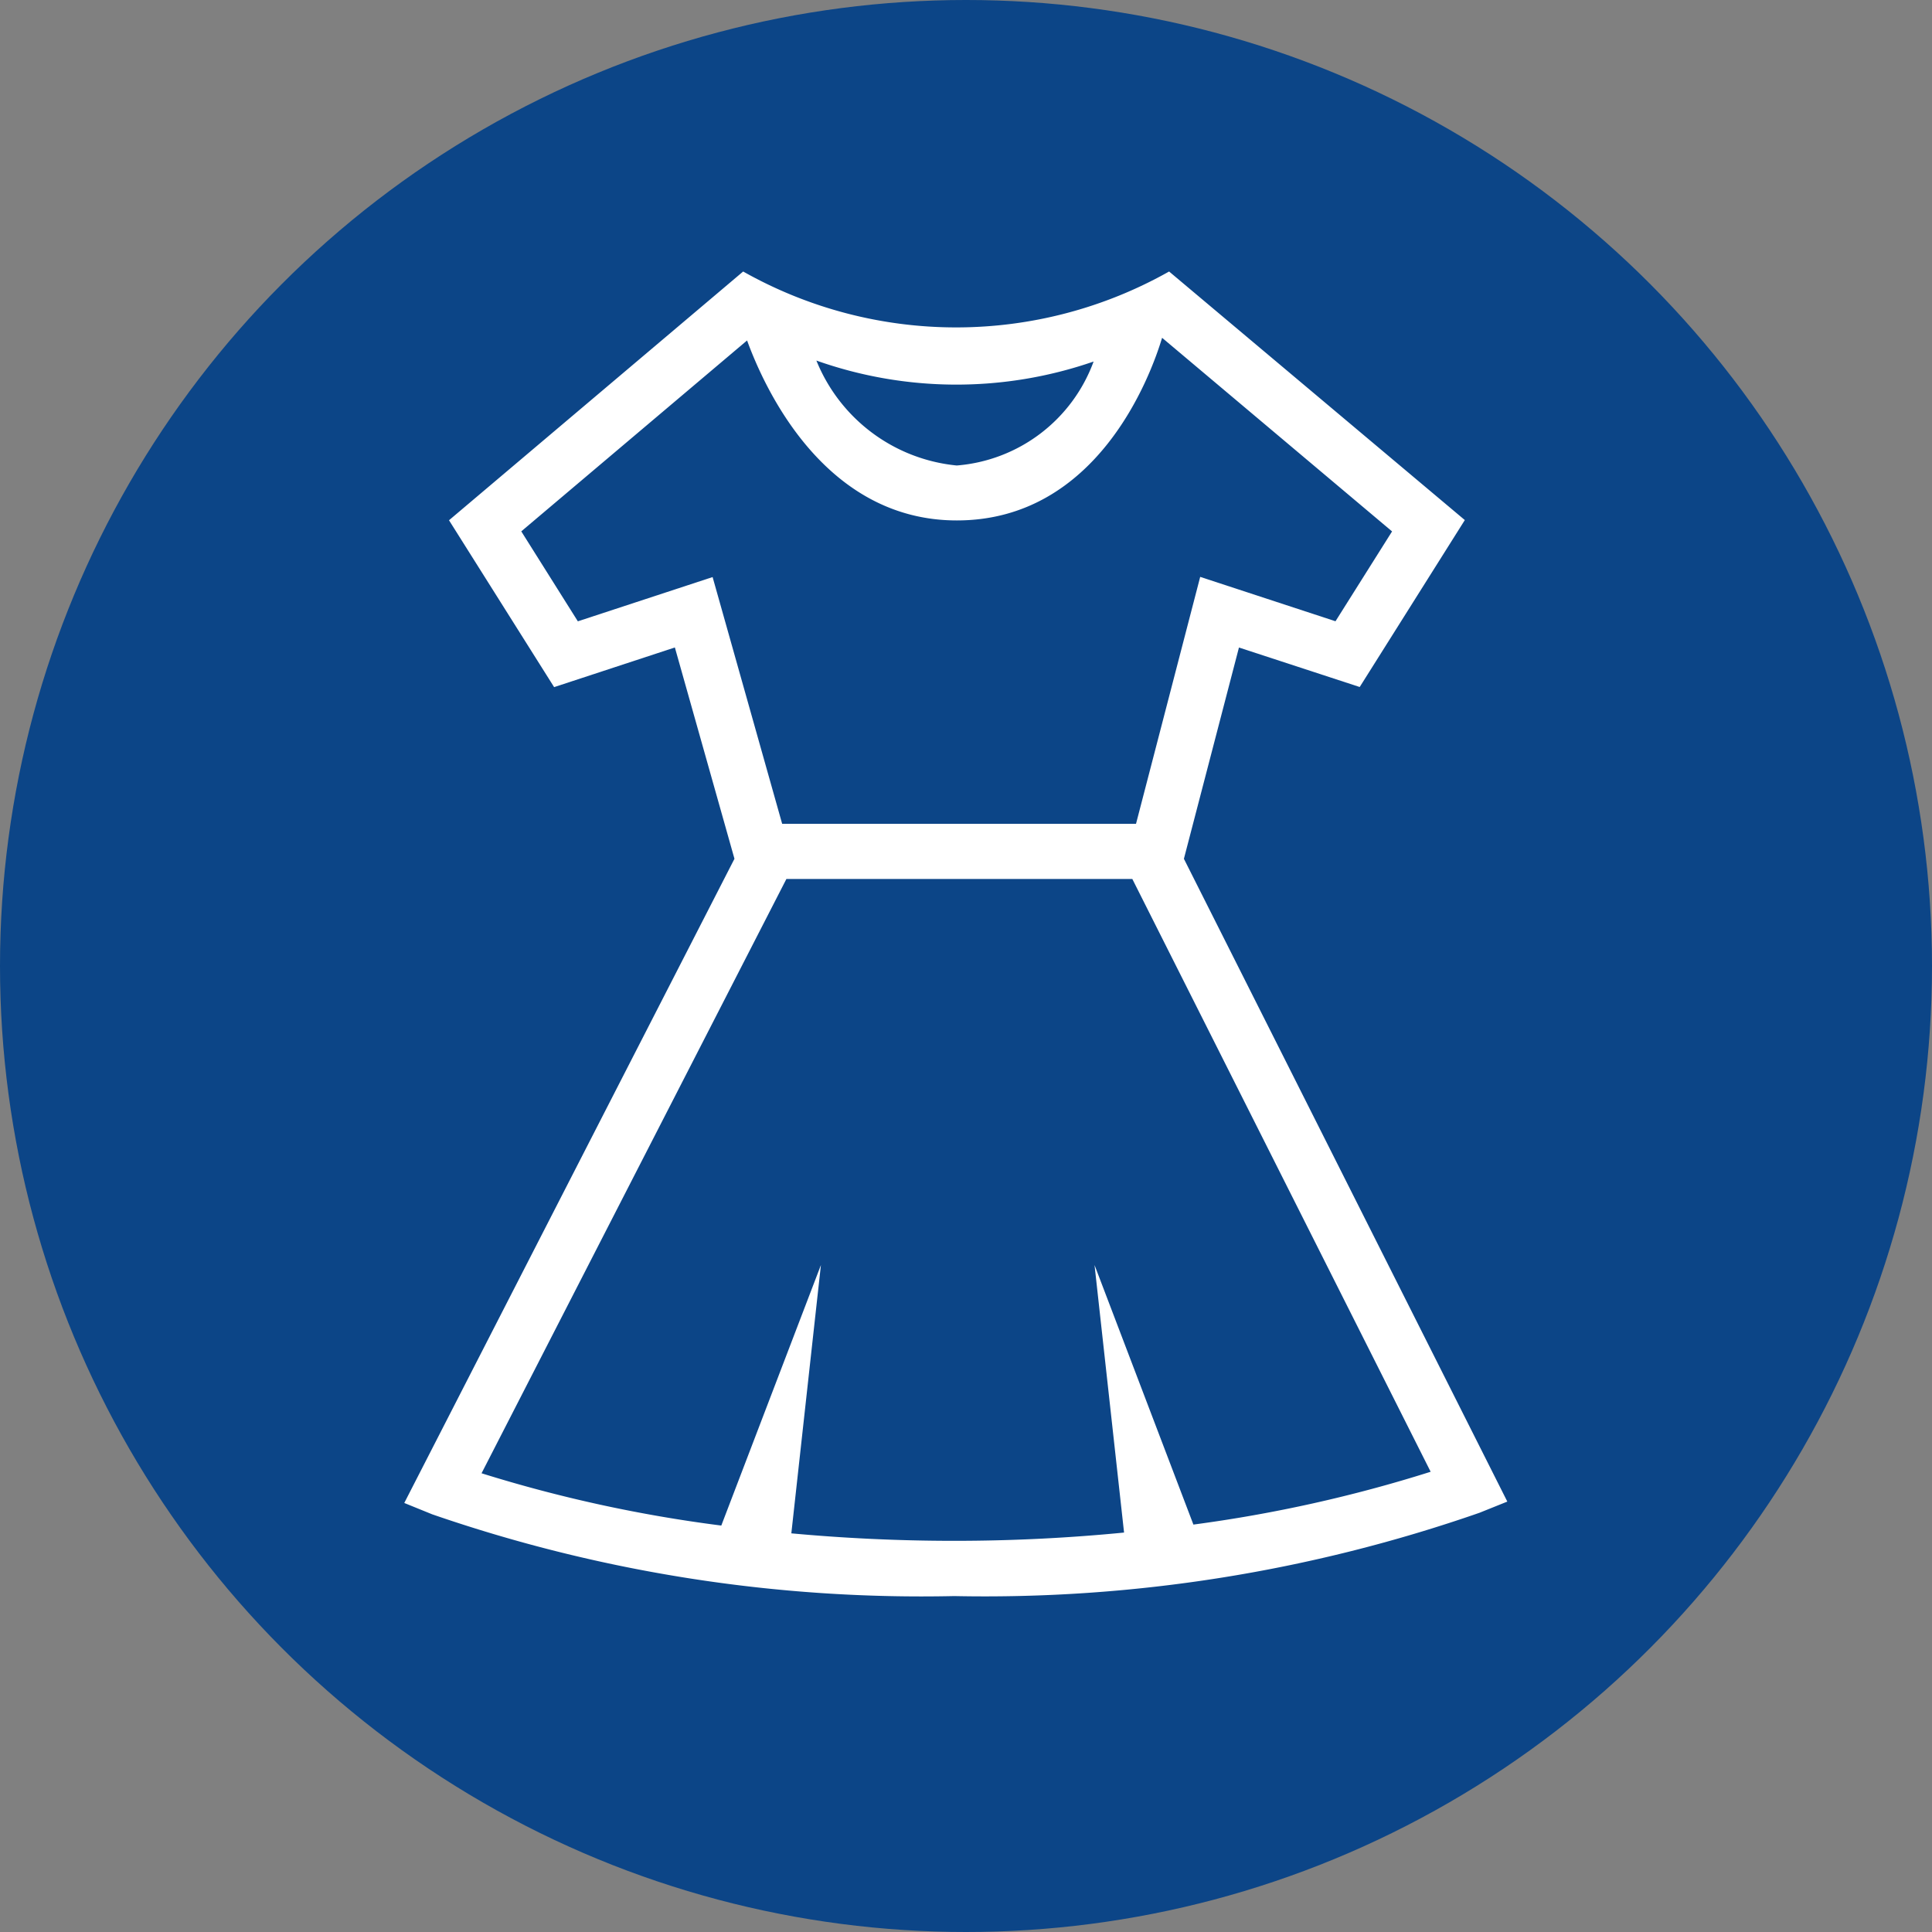 <svg xmlns="http://www.w3.org/2000/svg" width="32" height="32" viewBox="0 0 32 32">
  <rect x="0" y="0" width="32" height="32" fill="#808080" stroke="none"/>
  <g id="Group_3" data-name="Group 3" transform="translate(-7201 -3502)">
    <circle id="Ellipse_66" data-name="Ellipse 66" cx="16" cy="16" r="16" transform="translate(7201 3502)" fill="#0c4587"/>
    <path id="_16847478761582094055_2_" data-name="16847478761582094055 (2)" d="M15.071,20.743l-1.638-4.3.489,4.431c-.858.084-1.8.137-2.811.137-.973,0-1.878-.048-2.7-.124l.49-4.444L7.251,20.758a23.074,23.074,0,0,1-3.971-.866l5.049-9.843h5.73L19,19.867a23.116,23.116,0,0,1-3.931.875M7.107,5.048l-2.232.733L3.938,4.291l3.74-3.162c.287.788,1.28,2.981,3.474,2.981,2.323,0,3.206-2.381,3.4-3.025l3.809,3.207-.937,1.488-2.241-.735L14.12,9.135H8.259L7.107,5.048Zm6.311-3.571A2.638,2.638,0,0,1,11.151,3.2,2.8,2.8,0,0,1,8.826,1.462a6.947,6.947,0,0,0,4.592.016m1.495,8.237.912-3.5,2,.654,1.741-2.765L14.668-.013a7.182,7.182,0,0,1-7.055,0L2.741,4.107,4.482,6.871l2-.657.987,3.5L2,20.384l.463.188a24.818,24.818,0,0,0,8.647,1.354,24.917,24.917,0,0,0,8.7-1.38l.46-.185L14.913,9.714Z" transform="translate(7205.696 3506.51)" fill="#fff" fill-rule="evenodd"/>
  </g>
</svg>
